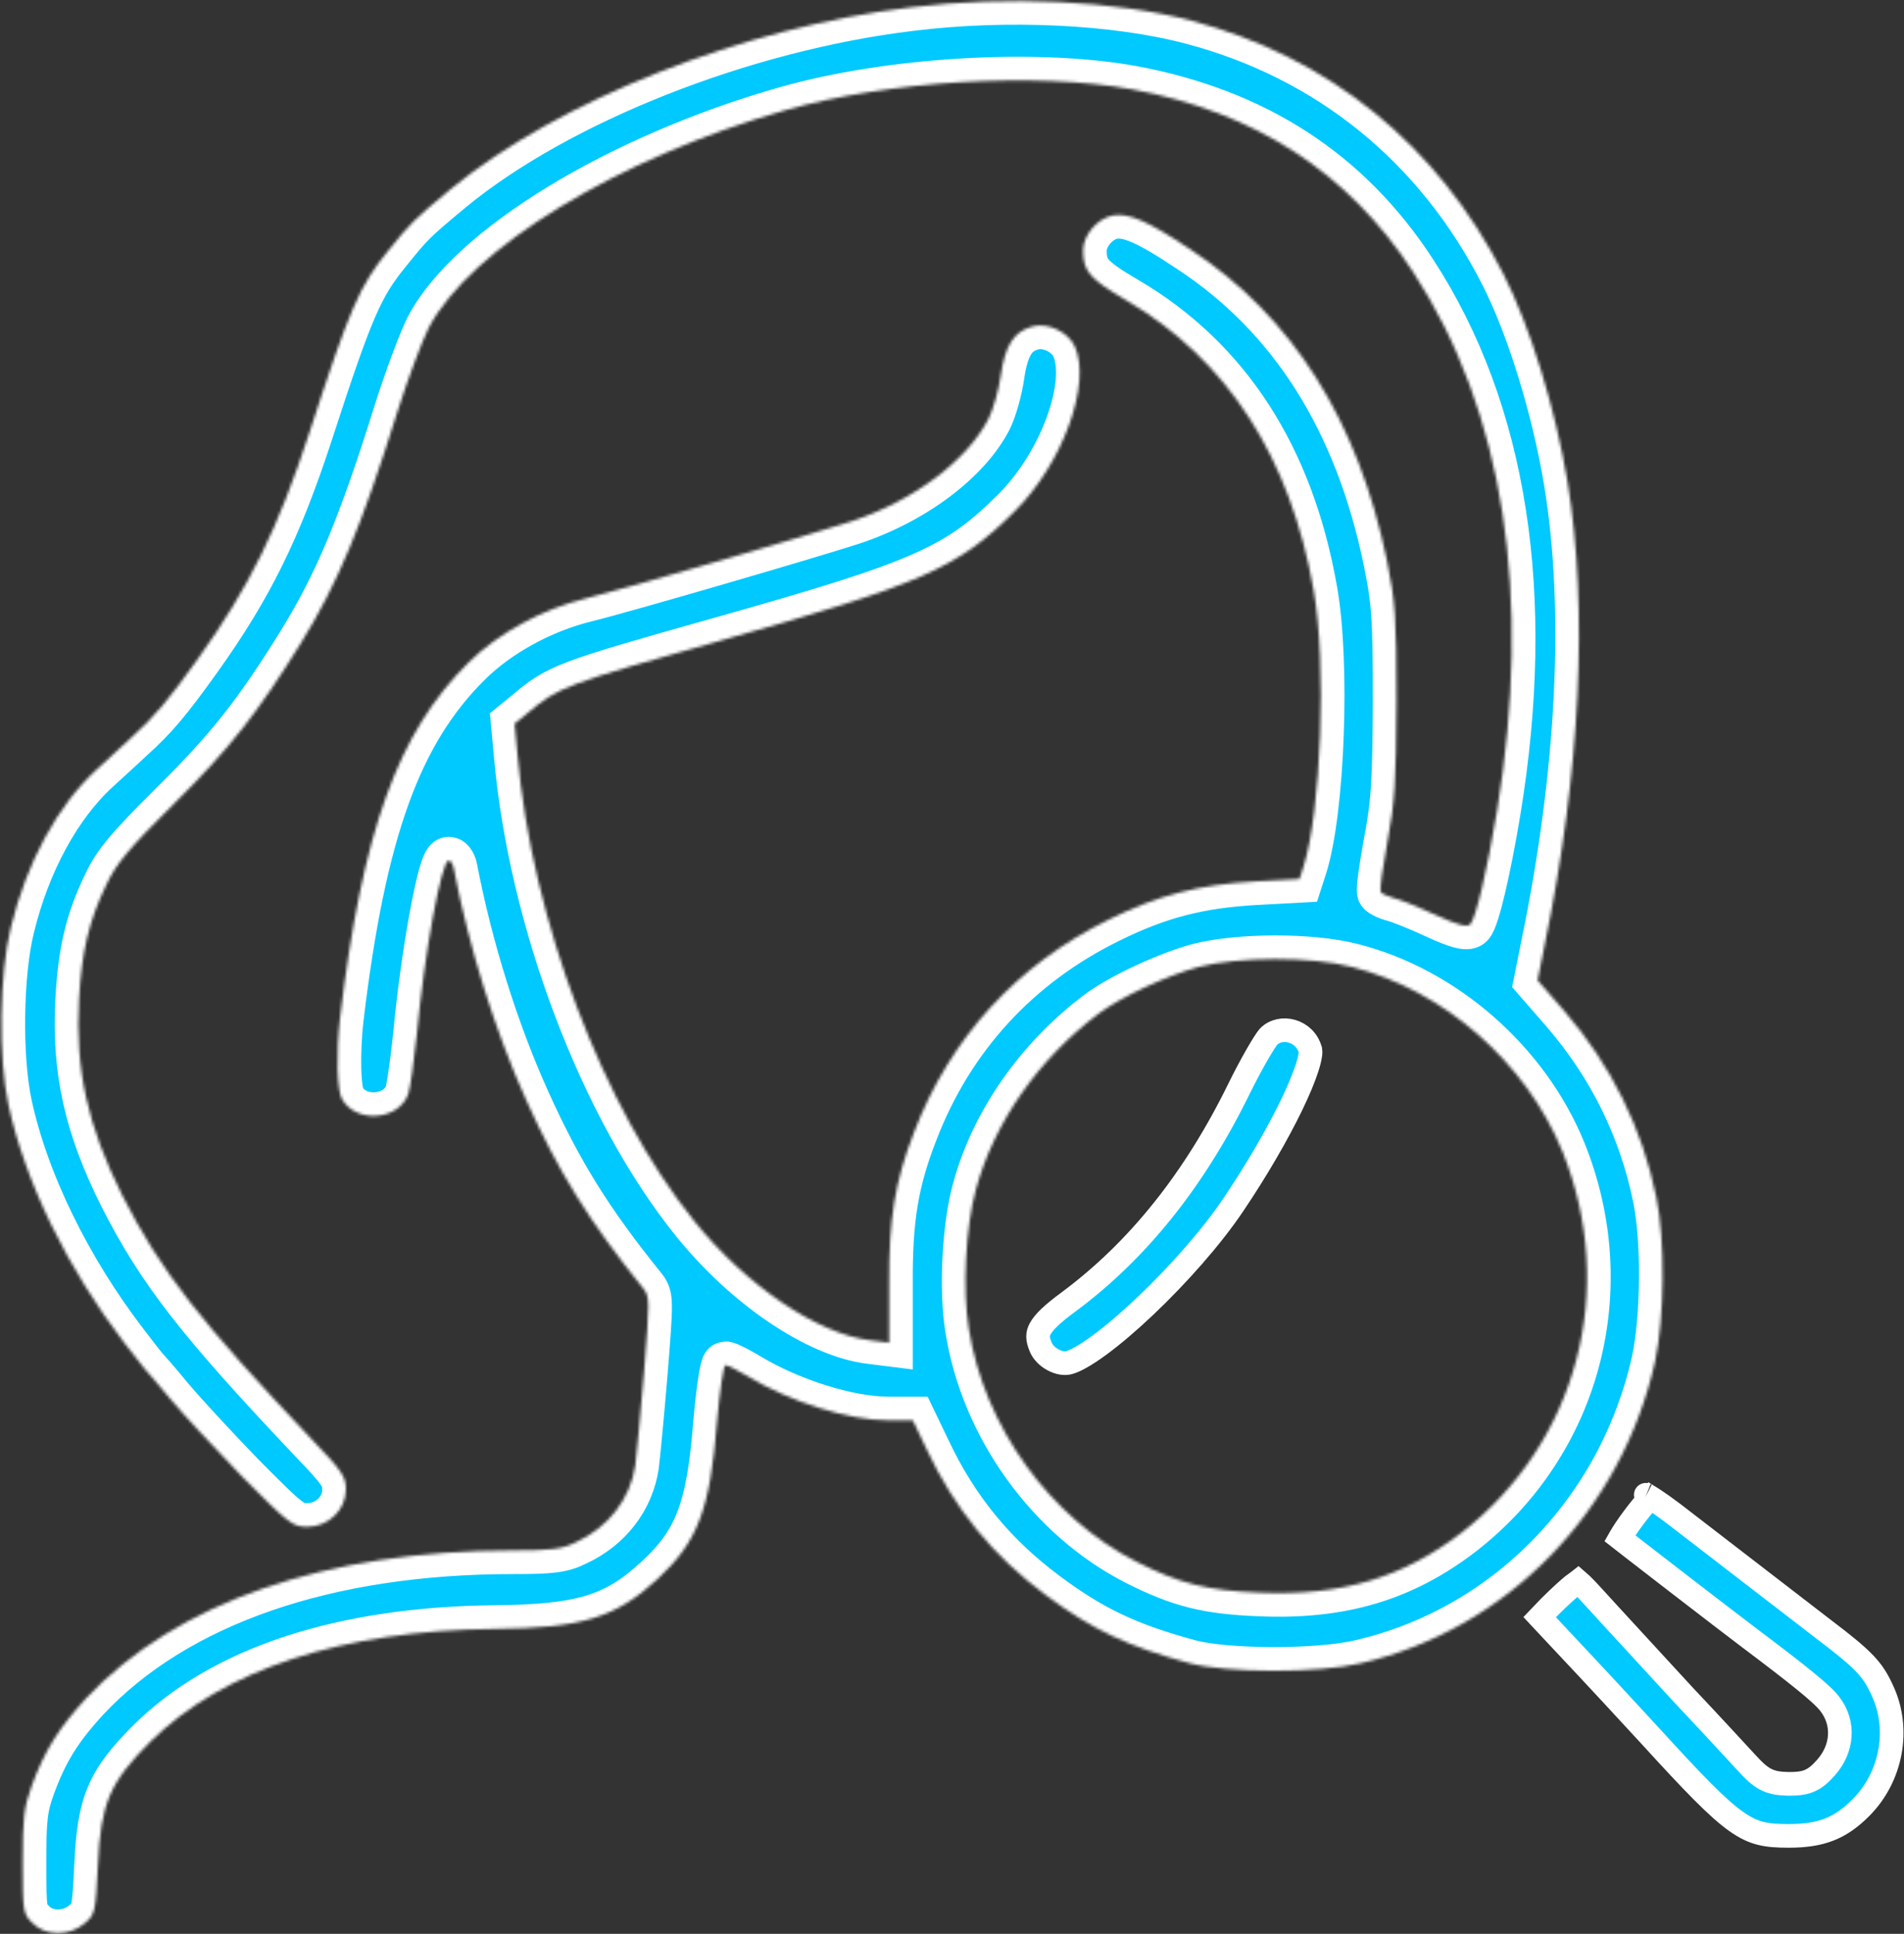 <svg width="644" height="654" viewBox="0 0 644 654" fill="none" xmlns="http://www.w3.org/2000/svg">
<rect x="0" y="0" width="644" height="654" fill="#333333" stroke="none"/>
<mask id="path-1-inside-1_4_734" fill="white">
<path d="M308.2 2.467C251.267 9.267 188.733 34.067 152.467 63.933C139.8 74.467 138.867 75.4 131.133 85C121.667 96.6 118.333 104.2 104.6 146.467C93.933 179 84.333 198.467 67 222.733C56.867 236.867 52.333 242.333 44.333 249.533C41.533 252.2 36.2 257 32.6 260.333C19.533 272.333 9 291.667 3.667 313.667C-0.2 329.267 -0.6 357.667 2.867 373.667C8.467 399.667 22.867 429.133 42.2 454.333C45.533 458.733 48.6 462.6 49 463C49.4 463.4 53.267 467.8 57.533 473C61.8 478.067 72.733 489.933 81.933 499.4C97.8 515.4 99 516.333 103.933 516.333C111.133 516.333 117 510.6 117 503.667C117 499.4 115.667 497.4 105.933 487.267C67.533 446.733 54.333 429.8 41.4 404.333C29.667 380.867 25.4 361.933 26.733 337.8C27.667 321.667 30.067 311.4 36.067 299C39.4 291.933 43.8 286.733 59 271.667C77.8 253 87 241.267 101.667 217.667C114.2 197.4 122.333 177.933 134.333 139.533C137.8 128.6 142.6 115.667 145 110.867C159.133 83.933 209.133 53.4 265.667 37.267C300.6 27.267 350.333 24.333 382.867 30.2C424.6 37.933 456.067 58.333 477.933 91.933C508.733 139.133 518.333 201.4 506.333 274.333C503 294.467 499.133 310.733 497.267 312.6C496.2 313.667 492.733 312.733 485.267 309.267C479.533 306.6 473.133 304.067 471.267 303.667C469.267 303.133 467.4 302.2 467 301.667C466.6 301 467.667 293.4 469.267 284.733C471.8 271.267 472.2 264.467 472.333 237C472.333 208.467 471.933 203.4 469.133 189.667C459.4 142.333 437.133 107 402.6 84.333C388.067 74.6 381.667 71.933 376.333 72.867C371.133 73.933 366.333 79.533 366.333 84.733C366.333 91.8 368.6 94.333 381.133 101.667C415.133 121.667 436.467 154.733 444.333 199.667C448.733 224.2 446.867 274.467 440.867 293.133L439.533 297.267L424.6 298.067C405.533 299.133 391.667 302.733 375 311C344.067 326.2 321.4 350.867 309.133 383C302.733 399.533 300.6 412.067 300.733 434.2V454.067L294.333 453.267C276.6 451.133 252.467 434.867 234.867 413C204.067 374.867 179.933 311.4 175 254.867L174.067 244.733L178.333 241.267C188.867 232.333 190.867 231.533 244.333 216.467C311.933 197.4 323.8 192.2 343.133 173C359.4 156.867 369.267 129.8 363.533 117.133C361.267 112.2 354.2 108.867 349 110.467C342.867 112.2 339.933 116.867 338.467 127.133C337.8 131.933 335.933 138.467 334.333 141.667C327.133 155.667 309.133 169.267 288.333 176.2C275.267 180.467 212.333 198.867 198.333 202.333C183.133 206.067 168.467 214.2 158.467 224.067C134.6 247.667 122.6 281 115 344.333C113.667 356.067 113.933 369.133 115.8 371.933C120.867 380.067 134.733 378.867 138.067 370.067C138.733 368.067 140.067 358.867 141 349.667C143.533 322.733 149.267 291 151.8 291C152.467 291 153.267 292.333 153.533 293.933C158.733 320.867 167.4 348.467 177.933 371.933C189 396.467 199.133 412.867 217.533 435.667C219.8 438.6 219.8 439.533 217.8 464.467C216.6 478.733 215.267 492.733 214.867 495.667C213.133 507 205.8 516.467 194.867 521.533C190.067 523.933 186.467 524.333 173.4 524.333C110.333 524.333 59.533 541.933 29.133 574.333C19.933 584.333 15.133 591.933 10.733 603.933C8.067 611.267 7.667 615 7.667 629.8C7.667 646.467 7.8 647.267 11 650.333C15.4 654.867 23.4 654.867 28.6 650.467C32.2 647.4 32.333 646.733 33.133 630.733C34.067 609.8 37.133 602.733 50.867 589C75.533 564.6 115.8 551.4 167.267 550.867C196.733 550.6 208.2 547.133 222.333 534.067C235.933 521.533 240.2 510.467 242.467 481.267C243.4 470.467 244.733 461.667 245.4 461.667C246.067 461.667 249.533 463.4 252.867 465.4C267.133 474.067 287 480.333 300.467 480.333H308.733L313.533 490.333C323 510.467 335.933 526.2 353.667 539.4C369.4 551.133 381.667 556.867 402.333 562.467C414.867 565.8 445.933 565.933 460.333 562.467C509.8 551 548.467 511.133 559.8 460.467C563 445.8 563.267 419.133 560.2 404.733C555.4 381.4 545 360.333 529.133 341.933L520.067 331.533L522.467 319.533C534.6 260.733 537.267 205.933 530.2 163C526.067 138.067 517.533 110.333 508.467 92.6C486.333 49.133 449.533 19.267 403 7C377.133 0.2 340.733 -1.533 308.2 2.467ZM457.267 327C488.333 334.867 516.2 359.267 528.467 389.4C547.267 435.933 533.533 487.933 494.333 518.333C474.6 533.533 453.667 539.8 426.067 538.6C408.333 537.933 399 535.533 384.467 528.2C355.133 513.267 332.867 482.467 327.667 449.267C325.533 436.2 326.6 414.867 330.067 402.333C336.2 379.667 351.267 358.067 371.667 342.733C379.133 337.133 395 329.8 405.4 327C418.867 323.533 443.4 323.4 457.267 327Z"/>
</mask>
<path d="M308.2 2.467C251.267 9.267 188.733 34.067 152.467 63.933C139.8 74.467 138.867 75.4 131.133 85C121.667 96.6 118.333 104.2 104.6 146.467C93.933 179 84.333 198.467 67 222.733C56.867 236.867 52.333 242.333 44.333 249.533C41.533 252.2 36.2 257 32.6 260.333C19.533 272.333 9 291.667 3.667 313.667C-0.2 329.267 -0.6 357.667 2.867 373.667C8.467 399.667 22.867 429.133 42.2 454.333C45.533 458.733 48.6 462.6 49 463C49.4 463.4 53.267 467.8 57.533 473C61.8 478.067 72.733 489.933 81.933 499.4C97.8 515.4 99 516.333 103.933 516.333C111.133 516.333 117 510.6 117 503.667C117 499.4 115.667 497.4 105.933 487.267C67.533 446.733 54.333 429.8 41.4 404.333C29.667 380.867 25.4 361.933 26.733 337.8C27.667 321.667 30.067 311.4 36.067 299C39.4 291.933 43.8 286.733 59 271.667C77.8 253 87 241.267 101.667 217.667C114.2 197.4 122.333 177.933 134.333 139.533C137.8 128.6 142.6 115.667 145 110.867C159.133 83.933 209.133 53.4 265.667 37.267C300.6 27.267 350.333 24.333 382.867 30.2C424.6 37.933 456.067 58.333 477.933 91.933C508.733 139.133 518.333 201.4 506.333 274.333C503 294.467 499.133 310.733 497.267 312.6C496.2 313.667 492.733 312.733 485.267 309.267C479.533 306.6 473.133 304.067 471.267 303.667C469.267 303.133 467.4 302.2 467 301.667C466.6 301 467.667 293.4 469.267 284.733C471.8 271.267 472.2 264.467 472.333 237C472.333 208.467 471.933 203.4 469.133 189.667C459.4 142.333 437.133 107 402.6 84.333C388.067 74.6 381.667 71.933 376.333 72.867C371.133 73.933 366.333 79.533 366.333 84.733C366.333 91.8 368.6 94.333 381.133 101.667C415.133 121.667 436.467 154.733 444.333 199.667C448.733 224.2 446.867 274.467 440.867 293.133L439.533 297.267L424.6 298.067C405.533 299.133 391.667 302.733 375 311C344.067 326.2 321.4 350.867 309.133 383C302.733 399.533 300.6 412.067 300.733 434.2V454.067L294.333 453.267C276.6 451.133 252.467 434.867 234.867 413C204.067 374.867 179.933 311.4 175 254.867L174.067 244.733L178.333 241.267C188.867 232.333 190.867 231.533 244.333 216.467C311.933 197.4 323.8 192.2 343.133 173C359.4 156.867 369.267 129.8 363.533 117.133C361.267 112.2 354.2 108.867 349 110.467C342.867 112.2 339.933 116.867 338.467 127.133C337.8 131.933 335.933 138.467 334.333 141.667C327.133 155.667 309.133 169.267 288.333 176.2C275.267 180.467 212.333 198.867 198.333 202.333C183.133 206.067 168.467 214.2 158.467 224.067C134.6 247.667 122.6 281 115 344.333C113.667 356.067 113.933 369.133 115.8 371.933C120.867 380.067 134.733 378.867 138.067 370.067C138.733 368.067 140.067 358.867 141 349.667C143.533 322.733 149.267 291 151.8 291C152.467 291 153.267 292.333 153.533 293.933C158.733 320.867 167.4 348.467 177.933 371.933C189 396.467 199.133 412.867 217.533 435.667C219.8 438.6 219.8 439.533 217.8 464.467C216.6 478.733 215.267 492.733 214.867 495.667C213.133 507 205.8 516.467 194.867 521.533C190.067 523.933 186.467 524.333 173.4 524.333C110.333 524.333 59.533 541.933 29.133 574.333C19.933 584.333 15.133 591.933 10.733 603.933C8.067 611.267 7.667 615 7.667 629.8C7.667 646.467 7.8 647.267 11 650.333C15.4 654.867 23.4 654.867 28.6 650.467C32.2 647.4 32.333 646.733 33.133 630.733C34.067 609.8 37.133 602.733 50.867 589C75.533 564.6 115.8 551.4 167.267 550.867C196.733 550.6 208.2 547.133 222.333 534.067C235.933 521.533 240.2 510.467 242.467 481.267C243.4 470.467 244.733 461.667 245.4 461.667C246.067 461.667 249.533 463.4 252.867 465.4C267.133 474.067 287 480.333 300.467 480.333H308.733L313.533 490.333C323 510.467 335.933 526.2 353.667 539.4C369.4 551.133 381.667 556.867 402.333 562.467C414.867 565.8 445.933 565.933 460.333 562.467C509.8 551 548.467 511.133 559.8 460.467C563 445.8 563.267 419.133 560.2 404.733C555.4 381.4 545 360.333 529.133 341.933L520.067 331.533L522.467 319.533C534.6 260.733 537.267 205.933 530.2 163C526.067 138.067 517.533 110.333 508.467 92.6C486.333 49.133 449.533 19.267 403 7C377.133 0.2 340.733 -1.533 308.2 2.467ZM457.267 327C488.333 334.867 516.2 359.267 528.467 389.4C547.267 435.933 533.533 487.933 494.333 518.333C474.6 533.533 453.667 539.8 426.067 538.6C408.333 537.933 399 535.533 384.467 528.2C355.133 513.267 332.867 482.467 327.667 449.267C325.533 436.2 326.6 414.867 330.067 402.333C336.2 379.667 351.267 358.067 371.667 342.733C379.133 337.133 395 329.8 405.4 327C418.867 323.533 443.4 323.4 457.267 327Z" fill="#00C9FF" stroke="white" stroke-width="16" mask="url(#path-1-inside-1_4_734)"/>
<path d="M361.518 440.211L361.508 440.219L361.497 440.227C355.768 444.424 352.991 447.198 351.81 449.404C350.893 451.118 350.803 452.725 352.014 455.566L352.024 455.59L352.034 455.615C352.682 457.195 354.175 458.794 356.154 459.866C358.15 460.946 360.107 461.209 361.473 460.859L361.473 460.859L361.486 460.855C363.567 460.329 367.141 458.374 371.896 454.876C376.51 451.482 381.831 446.944 387.315 441.747C398.304 431.333 409.691 418.523 417.148 407.434L417.15 407.431C425.194 395.496 432.161 383.429 436.898 373.612C439.27 368.695 441.044 364.424 442.12 361.065C442.659 359.383 442.997 358.01 443.161 356.948C443.243 356.42 443.274 356.014 443.276 355.715C443.278 355.443 443.255 355.318 443.253 355.304C443.252 355.302 443.252 355.302 443.253 355.304C441.516 348.357 433.109 346.389 429.032 350.62C428.382 351.388 426.959 353.576 425.071 356.872C423.215 360.111 421.089 364.101 419.124 368.095C404.092 398.835 384.912 422.837 361.518 440.211Z" fill="#00C9FF" stroke="white" stroke-width="8"/>
<path d="M591.533 553.8L591.537 553.803C599.877 560.074 605.994 564.779 610.322 568.296C614.531 571.715 617.361 574.254 618.824 576.144C624.006 582.766 623.258 591.451 617.586 597.795C615.91 599.68 614.251 601.288 612.004 602.236C609.809 603.161 607.483 603.267 605 603.267H604.95L604.9 603.265C602.165 603.197 599.7 603.002 597.25 601.738C594.951 600.552 593.011 598.593 590.725 596.11L590.718 596.103C587.794 592.913 578.208 582.528 569.291 573.079L569.271 573.058L569.251 573.036C561.959 565.081 553.109 555.476 547.635 549.536C546.507 548.312 545.523 547.243 544.725 546.377L544.719 546.37L544.713 546.364C543.823 545.389 542.998 544.483 542.231 543.642C539.959 541.148 538.201 539.219 536.788 537.723C535.36 536.214 534.437 535.318 533.822 534.795C533.793 534.817 533.762 534.839 533.73 534.863L533.714 534.875C533.492 535.041 533.226 535.239 532.935 535.448L532.877 535.489L532.819 535.528C531.216 536.597 527.256 540.27 523.993 543.531L520.774 546.896L526.048 552.527C526.049 552.529 526.05 552.53 526.052 552.531C542.243 569.758 549.887 578.062 557.4 586.223L558.076 586.957L558.082 586.964L558.088 586.97C572.862 603.155 580.974 611.571 587.322 616.048C590.379 618.204 592.914 619.355 595.503 620.006C598.155 620.673 601.059 620.867 605 620.867C610.678 620.867 615.013 620.172 618.739 618.71C622.444 617.256 625.795 614.948 629.372 611.372C639.821 600.922 642.773 584.72 636.71 571.762L636.698 571.735L636.686 571.708C635.03 568.029 633.462 565.496 630.764 562.653C627.95 559.685 623.86 556.329 616.985 551.122L616.971 551.111L616.957 551.101C612.542 547.695 605.178 542.025 596.611 535.429C587.066 528.08 576.027 519.581 565.906 511.779C563.493 509.954 561.141 508.281 559.308 507.079C558.907 506.817 558.541 506.583 558.213 506.38C558.001 506.603 557.769 506.854 557.519 507.131C556.07 508.735 554.217 511 552.343 513.52C550.477 516.03 548.937 518.364 547.951 520.078C547.928 520.117 547.906 520.156 547.884 520.195C549.017 521.08 550.525 522.254 552.304 523.633C556.127 526.599 561.186 530.509 566.426 534.549C576.918 542.639 588.093 551.22 591.533 553.8ZM533.117 534.27C533.117 534.27 533.119 534.271 533.122 534.273C533.119 534.271 533.117 534.27 533.117 534.27ZM556.668 505.51C556.596 505.481 556.609 505.492 556.69 505.52C556.681 505.516 556.673 505.513 556.668 505.51ZM546.981 521.996C546.981 521.996 546.982 521.993 546.984 521.987C546.982 521.993 546.981 521.996 546.981 521.996Z" fill="#00C9FF" stroke="white" stroke-width="8"/>
</svg>
